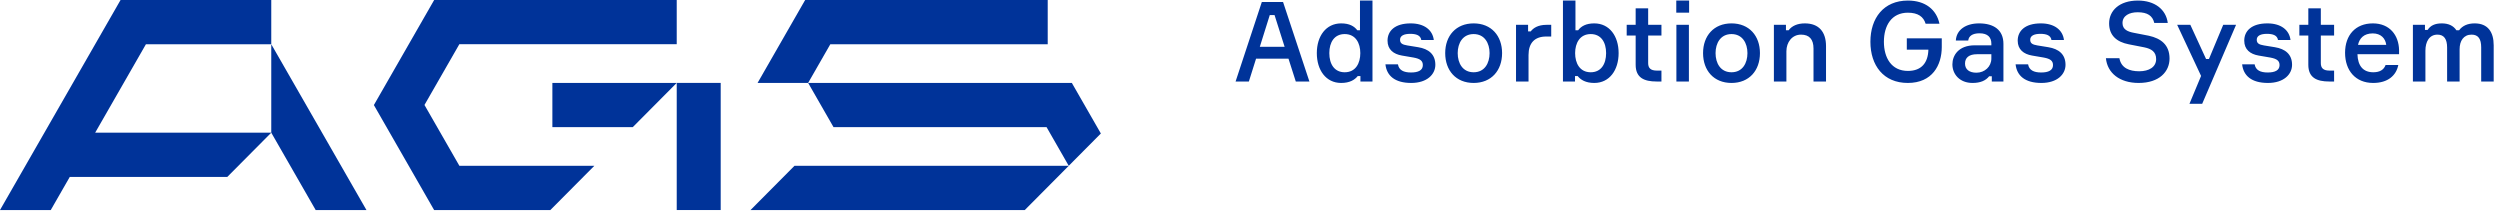 <svg width="223" height="19" viewBox="0 0 223 19" fill="none" xmlns="http://www.w3.org/2000/svg">
<path fill-rule="evenodd" clip-rule="evenodd" d="M49.092 18.735H38.723L33.35 9.371L38.728 0H60.364V3.945H40.973L37.863 9.363L40.978 14.79H53.014L49.092 18.735Z" fill="#003399"/>
<path fill-rule="evenodd" clip-rule="evenodd" d="M49.272 7.395H60.364L56.443 11.34H49.272V7.395Z" fill="#003399"/>
<path fill-rule="evenodd" clip-rule="evenodd" d="M60.364 18.735H64.286V7.395H60.364V18.735Z" fill="#003399"/>
<path fill-rule="evenodd" clip-rule="evenodd" d="M32.687 18.735L24.197 3.945V11.835L28.158 18.735H32.687Z" fill="#003399"/>
<path fill-rule="evenodd" clip-rule="evenodd" d="M8.489 11.835H24.197L20.275 15.781H6.224L4.528 18.735H0L10.754 0C15.235 0 19.716 0 24.197 0V3.946H13.017L8.489 11.835Z" fill="#003399"/>
<path fill-rule="evenodd" clip-rule="evenodd" d="M67.577 7.395L71.82 0H93.456V3.946H74.065L72.086 7.395H67.577Z" fill="#003399"/>
<path fill-rule="evenodd" clip-rule="evenodd" d="M74.35 11.34H93.353L95.332 14.79L98.197 11.907L95.607 7.395H72.086L74.35 11.34Z" fill="#003399"/>
<path fill-rule="evenodd" clip-rule="evenodd" d="M70.868 14.79H95.332L91.41 18.735H66.947L70.868 14.79Z" fill="#003399"/>
<path fill-rule="evenodd" clip-rule="evenodd" d="M115.584 7.27H116.799L114.449 0.179H112.554L110.214 7.27H111.399L112.04 5.234H114.933L115.584 7.27ZM113.264 1.341H113.689L114.587 4.172H112.376L113.264 1.341ZM119.632 2.086C118.28 2.086 117.46 3.218 117.46 4.737C117.46 6.247 118.27 7.399 119.632 7.399C120.382 7.399 120.836 7.131 121.112 6.783H121.35V7.27H122.425V0.05H121.31V2.702H121.073C120.807 2.344 120.372 2.086 119.632 2.086ZM119.948 6.446C119.029 6.446 118.575 5.72 118.575 4.737C118.575 3.764 119.029 3.039 119.948 3.039C120.925 3.039 121.34 3.854 121.34 4.737C121.34 5.641 120.925 6.446 119.948 6.446ZM127.895 3.566C127.786 2.682 127.056 2.086 125.831 2.086C124.41 2.086 123.768 2.771 123.768 3.625C123.768 4.419 124.301 4.827 125.052 4.956L126.098 5.135C126.68 5.244 126.917 5.423 126.917 5.81C126.917 6.276 126.503 6.466 125.861 6.466C125.2 6.466 124.785 6.257 124.697 5.741H123.581C123.689 6.744 124.41 7.399 125.881 7.399C127.302 7.399 128.033 6.625 128.033 5.78C128.033 4.837 127.421 4.36 126.503 4.211L125.526 4.052C125.101 3.982 124.884 3.873 124.884 3.545C124.884 3.178 125.249 3.019 125.792 3.019C126.305 3.019 126.71 3.139 126.779 3.566H127.895ZM131.449 2.086C129.869 2.086 128.912 3.198 128.912 4.737C128.912 6.287 129.869 7.399 131.449 7.399C133.028 7.399 133.986 6.287 133.986 4.737C133.986 3.198 133.028 2.086 131.449 2.086ZM131.449 6.446C130.472 6.446 130.027 5.641 130.027 4.737C130.027 3.854 130.472 3.039 131.449 3.039C132.426 3.039 132.87 3.854 132.87 4.737C132.87 5.641 132.426 6.446 131.449 6.446ZM138.369 2.215H137.944C137.164 2.215 136.75 2.523 136.542 2.801H136.305V2.215H135.229V7.27H136.345V4.906C136.345 3.844 136.888 3.258 137.915 3.258H138.369V2.215ZM142.209 2.086C141.469 2.086 141.034 2.344 140.768 2.702H140.531V0.05H139.415V7.27H140.491V6.783H140.728C141.004 7.131 141.459 7.399 142.209 7.399C143.571 7.399 144.381 6.247 144.381 4.737C144.381 3.218 143.562 2.086 142.209 2.086ZM141.893 6.446C140.916 6.446 140.501 5.641 140.501 4.737C140.501 3.854 140.916 3.039 141.893 3.039C142.811 3.039 143.265 3.764 143.265 4.737C143.265 5.72 142.811 6.446 141.893 6.446ZM147.016 2.215V0.745H145.901V2.215H145.101V3.168H145.901V5.78C145.901 6.932 146.651 7.27 147.767 7.27H148.201V6.297H147.787C147.224 6.297 147.016 6.058 147.016 5.631V3.168H148.201V2.215H147.016ZM149.524 1.132H150.669V0.05H149.524V1.132ZM149.534 7.27H150.65V2.215H149.534V7.27ZM154.45 2.086C152.87 2.086 151.913 3.198 151.913 4.737C151.913 6.287 152.87 7.399 154.45 7.399C156.029 7.399 156.987 6.287 156.987 4.737C156.987 3.198 156.029 2.086 154.45 2.086ZM154.45 6.446C153.473 6.446 153.028 5.641 153.028 4.737C153.028 3.854 153.473 3.039 154.45 3.039C155.427 3.039 155.872 3.854 155.872 4.737C155.872 5.641 155.427 6.446 154.45 6.446ZM162.881 7.27V4.112C162.881 2.85 162.249 2.086 160.995 2.086C160.324 2.086 159.83 2.314 159.544 2.702H159.307V2.215H158.231V7.27H159.347V4.569C159.347 3.774 159.85 3.089 160.65 3.089C161.39 3.089 161.765 3.506 161.765 4.33V7.27H162.881ZM170.087 3.417V4.43H172.012C171.983 5.582 171.41 6.326 170.186 6.326C168.715 6.326 168.044 5.155 168.044 3.725C168.044 2.284 168.725 1.132 170.186 1.132C171.084 1.132 171.578 1.49 171.765 2.115H172.999C172.733 0.854 171.736 0.05 170.186 0.05C168.014 0.05 166.84 1.619 166.84 3.725C166.84 5.83 168.004 7.399 170.176 7.399C172.358 7.399 173.206 5.82 173.206 4.191V3.417H170.087ZM177.669 7.27H178.706V3.913C178.706 2.661 177.836 2.086 176.533 2.086C175.349 2.086 174.51 2.661 174.461 3.615H175.566C175.606 3.228 175.932 2.97 176.573 2.97C177.314 2.97 177.629 3.337 177.629 3.893V4.042H176.148C174.698 4.042 174.154 4.946 174.154 5.741C174.154 6.614 174.796 7.399 175.951 7.399C176.652 7.399 177.126 7.191 177.432 6.803H177.669V7.27ZM176.297 6.485C175.655 6.485 175.28 6.187 175.28 5.671C175.28 5.145 175.635 4.837 176.346 4.837H177.629V5.224C177.629 5.929 177.047 6.485 176.297 6.485ZM184.105 3.566C183.997 2.682 183.266 2.086 182.042 2.086C180.62 2.086 179.979 2.771 179.979 3.625C179.979 4.419 180.512 4.827 181.262 4.956L182.309 5.135C182.891 5.244 183.128 5.423 183.128 5.81C183.128 6.276 182.713 6.466 182.072 6.466C181.411 6.466 180.996 6.257 180.907 5.741H179.791C179.9 6.744 180.62 7.399 182.091 7.399C183.513 7.399 184.244 6.625 184.244 5.78C184.244 4.837 183.631 4.36 182.713 4.211L181.736 4.052C181.311 3.982 181.094 3.873 181.094 3.545C181.094 3.178 181.46 3.019 182.002 3.019C182.516 3.019 182.921 3.139 182.99 3.566H184.105ZM193.365 2.046C193.207 0.834 192.2 0.05 190.7 0.05C189.041 0.05 188.133 0.954 188.133 2.086C188.133 3.148 188.794 3.744 189.89 3.953L191.262 4.221C191.894 4.35 192.328 4.609 192.328 5.274C192.328 5.979 191.697 6.357 190.818 6.357C189.939 6.357 189.209 6.068 189.051 5.194H187.847C187.975 6.505 189.061 7.399 190.768 7.399C192.625 7.399 193.523 6.376 193.523 5.224C193.523 3.993 192.753 3.426 191.677 3.188C191.42 3.139 190.571 2.98 190.354 2.93C189.811 2.83 189.327 2.642 189.327 2.056C189.327 1.4 189.939 1.093 190.679 1.093C191.559 1.093 192.013 1.41 192.161 2.046H193.365ZM196.436 9.257L199.456 2.215H198.311L197.038 5.264H196.781L195.379 2.215H194.204L196.336 6.773L195.3 9.257H196.436ZM204.313 3.566C204.205 2.682 203.474 2.086 202.25 2.086C200.828 2.086 200.187 2.771 200.187 3.625C200.187 4.419 200.72 4.827 201.47 4.956L202.516 5.135C203.099 5.244 203.336 5.423 203.336 5.81C203.336 6.276 202.921 6.466 202.28 6.466C201.618 6.466 201.203 6.257 201.114 5.741H199.999C200.108 6.744 200.828 7.399 202.299 7.399C203.721 7.399 204.452 6.625 204.452 5.78C204.452 4.837 203.839 4.36 202.921 4.211L201.944 4.052C201.519 3.982 201.302 3.873 201.302 3.545C201.302 3.178 201.668 3.019 202.21 3.019C202.724 3.019 203.129 3.139 203.197 3.566H204.313ZM207.018 2.215V0.745H205.902V2.215H205.103V3.168H205.902V5.78C205.902 6.932 206.653 7.27 207.768 7.27H208.202V6.297H207.788C207.225 6.297 207.018 6.058 207.018 5.631V3.168H208.202V2.215H207.018ZM213.997 4.459C213.967 3.148 213.168 2.086 211.658 2.086C210.117 2.086 209.18 3.129 209.18 4.708C209.18 6.287 210.108 7.399 211.687 7.399C212.99 7.399 213.741 6.744 213.928 5.8H212.793C212.645 6.207 212.299 6.446 211.697 6.446C210.789 6.446 210.315 5.87 210.285 4.837H213.997V4.459ZM211.648 2.98C212.388 2.98 212.783 3.436 212.852 4.003H210.335C210.463 3.417 210.858 2.98 211.648 2.98ZM220.74 2.086C220.118 2.086 219.653 2.294 219.348 2.702H219.111C218.844 2.294 218.41 2.086 217.807 2.086C217.186 2.086 216.791 2.284 216.544 2.671H216.307V2.215H215.231V7.27H216.347V4.519C216.347 3.734 216.682 3.089 217.423 3.089C218.015 3.089 218.282 3.496 218.282 4.241V7.27H219.397V4.39C219.397 3.635 219.763 3.089 220.463 3.089C221.066 3.089 221.322 3.476 221.322 4.231V7.27H222.437V4.042C222.437 2.85 221.914 2.086 220.74 2.086Z" fill="#003399"/>
</svg>
